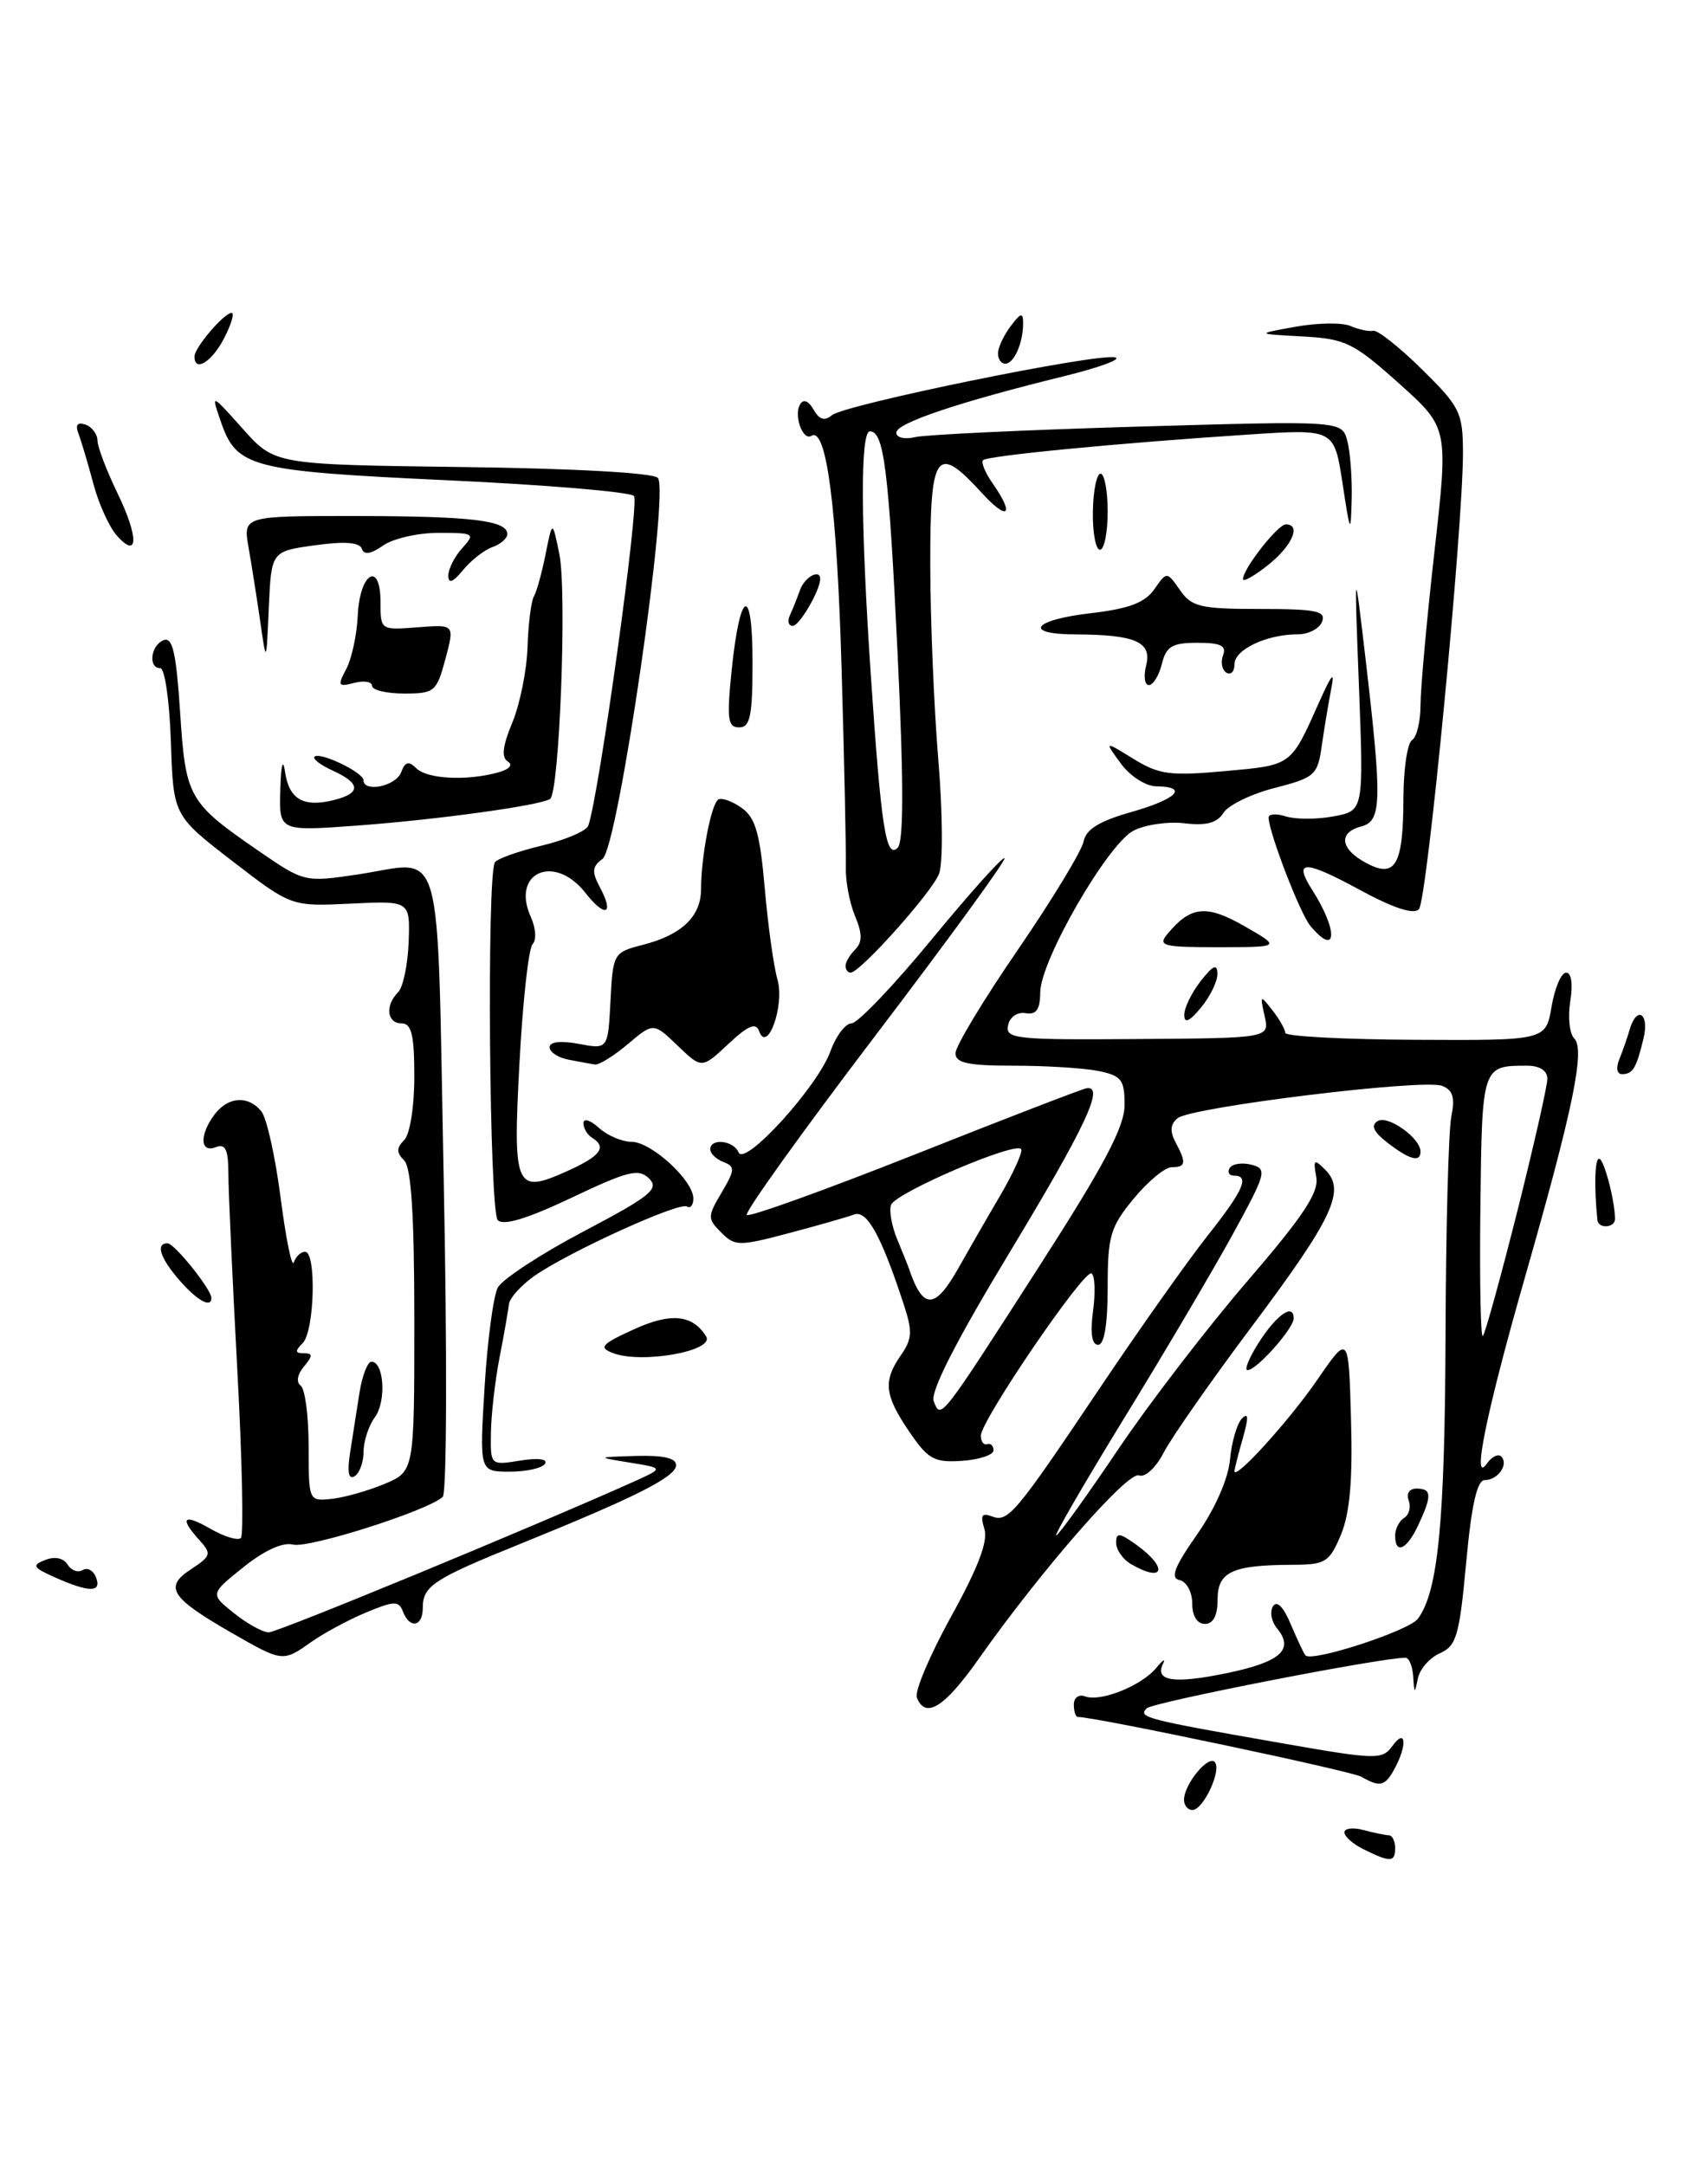 <?xml version="1.0" encoding="UTF-8" standalone="no"?>
<!DOCTYPE svg PUBLIC "-//W3C//DTD SVG 1.1//EN" "http://www.w3.org/Graphics/SVG/1.1/DTD/svg11.dtd" >
<svg xmlns="http://www.w3.org/2000/svg" xmlns:xlink="http://www.w3.org/1999/xlink" version="1.1" viewBox="0 0 202 256">
 <g >
 <path fill="currentColor"
d=" M 161.25 218.64 C 160.01 218.03 159.00 217.13 159.00 216.65 C 159.00 216.16 160.01 216.04 161.25 216.37 C 162.49 216.70 163.84 216.98 164.25 216.99 C 164.66 216.99 165.00 217.68 165.00 218.50 C 165.00 220.20 164.44 220.22 161.25 218.64 Z  M 140.03 212.75 C 140.08 210.93 142.86 207.53 143.65 208.32 C 144.54 209.21 142.33 214.00 141.02 214.00 C 140.46 214.00 140.01 213.44 140.03 212.75 Z  M 161.00 210.07 C 159.83 209.39 129.53 203.00 127.48 203.00 C 127.21 203.00 127.00 202.34 127.00 201.53 C 127.00 200.72 127.60 200.29 128.33 200.57 C 130.13 201.26 135.02 199.31 136.74 197.21 C 137.52 196.27 137.88 196.03 137.56 196.68 C 136.51 198.77 138.81 199.12 145.09 197.82 C 151.44 196.51 153.10 195.03 151.03 192.53 C 150.37 191.74 150.15 190.56 150.55 189.92 C 151.01 189.18 151.80 189.99 152.67 192.08 C 153.45 193.91 154.22 195.55 154.40 195.73 C 155.21 196.54 166.64 192.81 167.69 191.39 C 170.09 188.15 170.88 179.98 170.96 157.76 C 171.00 145.27 171.31 133.69 171.64 132.04 C 172.10 129.76 171.83 128.87 170.54 128.38 C 168.33 127.53 140.88 130.89 139.27 132.21 C 138.41 132.91 138.34 133.76 139.02 135.04 C 140.33 137.49 140.26 138.00 138.57 138.00 C 137.79 138.00 135.76 139.68 134.07 141.73 C 131.31 145.08 131.00 146.14 131.00 152.23 C 131.00 156.60 130.60 159.00 129.87 159.00 C 129.13 159.00 128.92 157.63 129.27 155.00 C 129.57 152.80 129.49 150.80 129.09 150.56 C 128.23 150.02 116.00 167.96 116.00 169.75 C 116.00 170.44 116.34 170.89 116.75 170.75 C 117.16 170.61 117.50 170.94 117.50 171.48 C 117.50 172.02 115.82 172.58 113.77 172.72 C 110.47 172.94 109.76 172.54 107.52 169.25 C 104.59 164.93 104.42 163.28 106.56 160.21 C 107.88 158.33 107.93 157.40 106.89 154.24 C 104.20 146.05 102.53 143.03 101.00 143.60 C 100.17 143.91 96.69 144.90 93.26 145.81 C 87.40 147.36 86.92 147.35 85.30 145.73 C 83.66 144.09 83.66 143.84 85.35 140.99 C 86.93 138.31 86.95 137.92 85.56 137.39 C 84.70 137.06 84.00 136.38 84.00 135.89 C 84.00 134.53 86.76 134.83 87.35 136.25 C 88.07 137.98 96.69 128.49 98.21 124.31 C 98.86 122.49 99.99 121.00 100.70 121.00 C 101.42 121.00 105.70 116.52 110.21 111.04 C 114.72 105.56 118.59 101.26 118.80 101.47 C 119.02 101.68 112.13 111.14 103.49 122.49 C 94.86 133.84 88.03 143.36 88.32 143.65 C 88.60 143.94 97.54 140.72 108.17 136.51 C 118.80 132.29 127.95 128.76 128.50 128.67 C 130.70 128.30 128.39 133.21 119.30 148.25 C 113.04 158.61 110.00 164.57 110.43 165.67 C 111.27 167.86 111.13 168.04 122.88 149.76 C 130.62 137.73 133.00 133.22 133.00 130.64 C 133.00 127.64 132.64 127.18 129.87 126.62 C 128.16 126.28 123.66 126.00 119.87 126.00 C 114.48 126.00 113.00 125.68 113.00 124.53 C 113.00 123.71 116.32 118.20 120.39 112.28 C 124.45 106.35 127.94 100.60 128.15 99.50 C 128.42 98.07 129.99 97.09 133.76 96.02 C 139.21 94.47 140.63 93.02 136.75 92.97 C 135.49 92.95 133.64 91.76 132.55 90.26 C 130.59 87.59 130.59 87.59 134.05 89.72 C 137.08 91.59 138.39 91.76 144.89 91.17 C 152.83 90.45 152.62 90.61 156.02 83.00 C 157.54 79.61 157.88 79.24 157.43 81.50 C 157.11 83.15 156.61 86.16 156.32 88.18 C 155.83 91.65 155.50 91.94 150.77 93.16 C 148.00 93.86 145.27 95.19 144.70 96.10 C 143.95 97.30 142.67 97.65 140.08 97.34 C 138.11 97.11 135.39 97.51 134.04 98.22 C 130.97 99.84 123.08 113.52 123.03 117.29 C 123.01 119.37 122.56 120.01 121.29 119.79 C 120.30 119.63 119.42 120.24 119.22 121.24 C 118.89 122.83 120.14 122.96 134.50 122.85 C 150.15 122.74 150.15 122.74 149.56 120.12 C 149.00 117.62 149.04 117.59 150.48 119.44 C 151.32 120.51 152.00 121.72 152.00 122.12 C 152.00 122.53 158.93 122.90 167.41 122.94 C 182.82 123.02 182.82 123.02 183.50 119.01 C 183.87 116.81 184.65 115.00 185.22 115.00 C 185.85 115.00 186.04 116.35 185.71 118.38 C 185.41 120.24 185.62 122.22 186.18 122.78 C 187.49 124.09 186.05 131.10 180.38 150.92 C 175.77 167.02 174.00 175.70 175.86 173.03 C 176.43 172.22 177.19 171.85 177.55 172.21 C 178.46 173.13 177.15 175.00 175.59 175.00 C 174.69 175.00 174.03 177.91 173.40 184.75 C 172.60 193.40 172.25 194.61 170.29 195.47 C 169.08 196.00 167.90 197.35 167.68 198.47 C 167.31 200.31 167.26 200.29 167.14 198.25 C 167.06 197.01 166.65 196.00 166.22 196.00 C 163.24 196.00 136.34 201.26 135.62 201.98 C 134.55 203.05 135.44 203.28 151.45 206.08 C 162.87 208.08 163.46 208.09 164.70 206.40 C 166.26 204.26 166.46 206.27 164.96 209.07 C 163.82 211.20 163.22 211.35 161.00 210.07 Z  M 179.43 143.29 C 181.39 135.49 183.00 128.40 183.00 127.55 C 183.00 126.58 182.10 126.00 180.58 126.00 C 175.27 126.00 175.27 126.01 175.08 142.78 C 174.98 151.39 175.11 158.22 175.37 157.96 C 175.64 157.70 177.46 151.09 179.43 143.29 Z  M 113.47 149.72 C 114.59 147.73 116.75 143.97 118.28 141.37 C 119.80 138.78 120.93 136.31 120.78 135.89 C 120.39 134.82 105.94 140.99 105.38 142.46 C 105.13 143.12 105.46 144.97 106.13 146.58 C 106.79 148.18 107.41 149.72 107.50 150.00 C 109.19 154.95 110.59 154.88 113.47 149.72 Z  M 108.43 200.69 C 108.16 199.96 109.99 195.65 112.50 191.10 C 115.68 185.36 116.88 182.20 116.42 180.76 C 115.92 179.18 116.12 178.83 117.29 179.28 C 119.23 180.03 120.02 179.08 130.15 164.00 C 134.77 157.12 140.45 149.10 142.77 146.16 C 147.07 140.73 147.84 139.00 145.94 139.00 C 145.36 139.00 145.13 138.59 145.44 138.09 C 145.75 137.60 146.90 137.42 148.01 137.71 C 149.89 138.20 149.76 138.70 145.83 145.87 C 143.53 150.07 137.72 159.92 132.90 167.76 C 128.09 175.61 124.50 181.81 124.93 181.54 C 125.36 181.28 128.68 176.66 132.30 171.28 C 135.93 165.90 142.77 157.00 147.50 151.50 C 154.17 143.75 156.01 140.97 155.67 139.16 C 155.29 137.07 155.41 136.98 156.75 138.32 C 159.18 140.75 157.64 144.02 148.15 156.70 C 143.28 163.19 138.56 169.95 137.64 171.72 C 136.70 173.54 135.43 174.72 134.70 174.44 C 133.38 173.93 123.12 185.67 115.73 196.16 C 111.68 201.90 109.43 203.29 108.43 200.69 Z  M 27.45 193.09 C 20.18 188.91 19.36 187.65 22.57 185.55 C 24.97 183.98 25.05 183.71 23.58 182.09 C 21.16 179.42 21.69 178.91 24.94 180.78 C 26.55 181.70 28.15 182.18 28.49 181.84 C 28.83 181.50 28.64 172.51 28.06 161.86 C 27.49 151.21 27.01 140.83 27.01 138.78 C 27.00 135.89 26.67 135.19 25.50 135.64 C 23.64 136.35 23.58 134.14 25.39 131.75 C 26.99 129.65 29.33 129.49 30.90 131.38 C 31.53 132.13 32.56 136.75 33.19 141.63 C 33.82 146.51 34.52 149.94 34.75 149.25 C 34.98 148.56 35.58 148.00 36.08 148.00 C 37.44 148.00 37.20 157.40 35.80 158.80 C 34.87 159.73 34.89 160.00 35.92 160.00 C 37.01 160.00 37.02 160.28 35.94 161.58 C 35.16 162.51 35.01 163.43 35.56 163.83 C 36.08 164.20 36.50 167.43 36.50 171.00 C 36.50 177.46 36.51 177.50 39.20 177.22 C 40.68 177.07 43.50 176.27 45.45 175.46 C 49.00 173.97 49.00 173.97 49.00 156.19 C 49.00 143.69 48.64 138.04 47.80 137.20 C 46.87 136.27 46.87 135.73 47.80 134.80 C 48.48 134.12 49.00 130.87 49.00 127.30 C 49.00 122.37 48.67 121.00 47.50 121.00 C 45.76 121.00 45.51 118.89 47.08 117.32 C 47.67 116.73 48.23 114.05 48.33 111.37 C 48.50 106.50 48.50 106.50 41.47 106.84 C 34.45 107.18 34.45 107.18 27.47 101.80 C 20.50 96.42 20.50 96.42 20.21 87.71 C 20.05 82.92 19.49 79.00 18.96 79.00 C 17.49 79.00 17.82 76.28 19.36 75.69 C 20.41 75.29 20.84 77.17 21.30 84.19 C 21.96 94.33 22.26 94.87 30.62 100.63 C 35.96 104.30 36.04 104.32 42.25 103.40 C 52.68 101.84 51.64 98.16 52.48 139.64 C 52.89 159.89 52.84 176.54 52.36 176.98 C 50.62 178.61 36.50 183.10 34.65 182.62 C 33.45 182.31 31.26 183.31 28.79 185.29 C 24.84 188.46 24.84 188.46 27.67 190.73 C 29.23 191.97 31.07 192.99 31.78 193.00 C 32.84 193.00 62.81 180.63 75.00 175.16 C 78.50 173.58 78.50 173.58 74.50 172.93 C 70.50 172.28 70.50 172.28 75.25 172.14 C 78.48 172.05 79.99 172.40 79.96 173.25 C 79.92 174.62 75.16 177.02 61.50 182.55 C 51.24 186.70 50.00 187.51 50.00 190.12 C 50.00 192.35 48.45 192.62 47.65 190.53 C 47.16 189.25 46.60 189.27 43.29 190.65 C 41.21 191.52 38.31 193.08 36.85 194.11 C 33.45 196.52 33.44 196.52 27.45 193.09 Z  M 141.00 189.57 C 141.00 188.24 140.33 187.00 139.51 186.82 C 138.38 186.58 138.87 185.29 141.57 181.43 C 143.71 178.37 145.26 174.85 145.47 172.56 C 145.66 170.48 146.30 168.30 146.89 167.71 C 147.66 166.94 147.68 167.62 146.98 170.06 C 146.44 171.95 146.00 173.69 146.00 173.93 C 146.00 175.10 152.45 167.99 155.77 163.17 C 159.50 157.74 159.50 157.74 159.78 167.82 C 159.99 175.02 159.64 178.91 158.59 181.45 C 157.21 184.73 156.78 185.00 152.80 185.01 C 145.73 185.04 144.00 185.84 144.00 189.12 C 144.00 191.01 143.49 192.00 142.50 192.00 C 141.58 192.00 141.00 191.06 141.00 189.57 Z  M 6.50 186.50 C 3.88 185.33 3.73 185.07 5.35 184.44 C 6.48 183.99 7.51 184.21 7.99 184.98 C 8.42 185.68 9.23 185.98 9.78 185.63 C 10.34 185.29 11.05 185.68 11.36 186.51 C 12.05 188.31 10.55 188.30 6.50 186.50 Z  M 133.75 184.92 C 132.79 184.36 132.00 183.23 132.00 182.40 C 132.00 181.16 132.41 181.21 134.47 182.70 C 138.21 185.43 137.64 187.19 133.75 184.92 Z  M 165.00 181.56 C 165.00 180.77 165.48 179.82 166.07 179.46 C 166.66 179.09 166.89 178.17 166.60 177.40 C 166.29 176.59 166.68 176.00 167.53 176.00 C 169.33 176.00 169.37 176.81 167.75 180.29 C 166.39 183.22 165.00 183.86 165.00 181.56 Z  M 41.39 171.85 C 41.67 170.01 42.17 166.81 42.50 164.75 C 42.82 162.69 43.47 161.00 43.93 161.00 C 45.42 161.00 45.71 165.68 44.34 167.56 C 43.60 168.56 43.00 170.39 43.00 171.63 C 43.00 172.87 42.52 174.18 41.94 174.54 C 41.23 174.98 41.05 174.07 41.39 171.85 Z  M 57.31 164.01 C 57.64 158.52 58.35 153.22 58.87 152.24 C 59.40 151.25 63.96 148.26 69.01 145.60 C 76.93 141.43 78.00 140.57 76.77 139.35 C 75.55 138.12 74.30 138.43 67.62 141.60 C 62.40 144.08 59.55 144.95 58.87 144.27 C 57.87 143.27 57.55 103.54 58.53 101.96 C 58.78 101.54 61.28 100.65 64.07 99.98 C 66.87 99.31 69.34 98.25 69.57 97.63 C 70.82 94.22 75.66 59.36 74.98 58.64 C 74.53 58.16 64.57 57.32 52.84 56.78 C 29.54 55.69 27.98 55.28 26.10 49.80 C 24.96 46.50 24.96 46.50 28.73 50.72 C 32.50 54.93 32.50 54.93 54.70 55.22 C 67.86 55.38 77.27 55.91 77.80 56.50 C 79.22 58.09 73.11 100.20 71.26 101.55 C 70.02 102.46 69.97 103.07 70.95 104.91 C 72.69 108.15 71.58 108.56 69.22 105.55 C 65.54 100.87 60.39 103.18 62.79 108.44 C 63.37 109.72 63.46 111.14 62.99 111.63 C 62.52 112.11 61.82 118.40 61.44 125.61 C 60.64 140.54 60.94 141.23 67.09 138.46 C 71.05 136.68 71.82 135.62 70.00 134.50 C 69.45 134.16 69.00 133.39 69.00 132.79 C 69.00 132.18 69.82 132.43 70.83 133.35 C 71.83 134.26 73.57 135.00 74.69 135.00 C 77.02 135.00 82.00 139.56 82.00 141.70 C 82.00 142.48 81.66 142.91 81.24 142.65 C 80.31 142.07 67.05 148.12 63.14 150.90 C 61.60 152.00 60.27 153.48 60.19 154.20 C 60.11 154.91 59.62 157.75 59.08 160.50 C 58.55 163.25 58.09 167.25 58.06 169.38 C 58.00 173.26 58.00 173.26 61.52 172.69 C 63.61 172.35 64.81 172.50 64.46 173.06 C 64.14 173.58 62.27 174.00 60.29 174.00 C 56.70 174.00 56.70 174.00 57.31 164.01 Z  M 148.85 158.77 C 150.95 155.46 153.00 154.02 153.00 155.87 C 153.00 157.07 148.61 162.00 147.54 162.00 C 147.13 162.00 147.72 160.55 148.85 158.77 Z  M 72.50 159.98 C 70.77 159.32 71.10 158.94 74.95 157.18 C 79.33 155.17 81.91 155.42 83.51 158.01 C 84.57 159.73 75.88 161.28 72.50 159.98 Z  M 21.25 151.40 C 18.95 148.77 18.37 147.00 19.81 147.00 C 20.63 147.00 25.00 152.45 25.00 153.46 C 25.00 154.70 23.35 153.80 21.25 151.40 Z  M 188.92 144.25 C 188.52 140.33 188.61 137.00 189.12 137.00 C 189.69 137.00 191.00 141.98 191.00 144.12 C 191.00 145.19 189.03 145.31 188.92 144.25 Z  M 164.11 135.12 C 162.44 133.83 162.09 133.06 162.93 132.55 C 164.13 131.80 168.00 134.56 168.00 136.15 C 168.00 137.47 166.72 137.13 164.11 135.12 Z  M 191.51 125.25 C 191.90 124.29 192.45 122.71 192.73 121.75 C 193.56 118.86 195.09 119.78 194.38 122.75 C 193.53 126.30 193.11 127.00 191.83 127.00 C 191.23 127.00 191.09 126.26 191.51 125.25 Z  M 67.25 125.29 C 66.01 125.06 65.00 124.39 65.00 123.82 C 65.00 123.17 66.31 123.02 68.45 123.42 C 71.90 124.07 71.90 124.07 72.20 118.35 C 72.49 112.72 72.56 112.60 76.00 111.72 C 80.62 110.54 82.90 108.37 82.91 105.14 C 82.92 101.26 84.11 95.05 84.95 94.53 C 85.35 94.29 86.59 94.72 87.70 95.51 C 89.34 96.65 89.87 98.51 90.44 104.96 C 90.82 109.38 91.50 114.26 91.95 115.82 C 92.82 118.87 90.75 124.65 89.77 121.90 C 89.39 120.86 88.47 121.25 86.13 123.44 C 83.00 126.37 83.00 126.37 80.14 123.63 C 77.28 120.89 77.28 120.89 74.25 123.45 C 72.58 124.85 70.83 125.94 70.36 125.86 C 69.89 125.79 68.49 125.53 67.25 125.29 Z  M 140.06 120.00 C 140.05 119.17 140.92 117.38 142.00 116.00 C 143.47 114.12 143.96 113.90 143.98 115.14 C 143.99 116.04 143.11 117.84 142.03 119.14 C 140.66 120.79 140.06 121.05 140.06 120.00 Z  M 100.00 114.20 C 100.00 113.76 100.51 112.89 101.14 112.26 C 102.00 111.40 102.00 110.40 101.11 108.27 C 100.46 106.71 99.98 104.10 100.03 102.46 C 100.08 100.83 99.86 90.28 99.53 79.00 C 98.98 59.92 97.74 50.42 95.96 51.53 C 94.93 52.16 93.84 49.07 94.64 47.78 C 95.03 47.15 95.64 47.40 96.22 48.43 C 96.89 49.62 97.52 49.81 98.39 49.09 C 99.90 47.83 129.59 41.76 131.86 42.25 C 132.76 42.44 130.12 43.42 126.00 44.44 C 113.48 47.51 106.00 50.02 106.00 51.15 C 106.00 51.75 106.99 51.98 108.25 51.68 C 109.49 51.39 121.34 50.83 134.60 50.44 C 158.70 49.74 158.70 49.74 159.34 52.12 C 159.69 53.43 159.92 56.52 159.86 59.00 C 159.75 63.25 159.69 63.15 158.77 57.10 C 157.79 50.71 157.79 50.71 147.64 51.38 C 132.31 52.38 116.78 53.88 116.26 54.41 C 116.01 54.66 116.52 55.90 117.40 57.16 C 120.07 60.97 119.19 61.66 116.06 58.22 C 110.74 52.41 110.00 53.46 110.02 66.75 C 110.03 73.21 110.45 83.59 110.97 89.81 C 111.49 96.06 111.53 102.10 111.06 103.31 C 110.21 105.51 101.72 115.00 100.60 115.00 C 100.27 115.00 100.00 114.64 100.00 114.20 Z  M 106.16 77.35 C 105.11 55.54 104.55 51.00 102.88 51.00 C 101.73 51.00 101.78 61.92 103.00 80.00 C 104.22 97.94 104.79 101.61 106.17 100.23 C 106.88 99.52 106.88 92.38 106.16 77.35 Z  M 138.05 110.45 C 140.81 107.11 142.66 106.92 147.17 109.50 C 151.50 111.98 151.50 111.98 144.13 111.99 C 137.57 112.00 136.90 111.83 138.05 110.45 Z  M 154.95 109.44 C 153.75 107.99 150.11 98.55 150.03 96.68 C 150.01 96.23 150.94 96.16 152.09 96.53 C 153.23 96.89 155.77 96.89 157.73 96.52 C 161.28 95.86 161.28 95.86 160.72 81.18 C 160.16 66.50 160.16 66.50 161.51 78.00 C 163.47 94.78 163.41 97.08 161.00 97.71 C 158.24 98.43 158.50 100.39 161.57 102.03 C 165.05 103.90 165.96 102.30 165.98 94.31 C 165.99 90.90 166.45 87.84 167.00 87.50 C 167.55 87.16 168.00 85.30 168.00 83.36 C 168.00 81.42 168.74 73.25 169.65 65.20 C 171.30 50.57 171.30 50.57 165.45 45.33 C 160.06 40.51 159.14 40.06 154.04 39.78 C 148.50 39.48 148.50 39.48 153.24 38.63 C 155.84 38.16 158.77 38.12 159.74 38.55 C 160.71 38.97 161.91 39.22 162.41 39.11 C 162.91 38.99 165.50 41.04 168.16 43.66 C 172.67 48.10 173.00 48.77 173.02 53.46 C 173.04 62.28 168.79 106.46 167.81 107.50 C 167.20 108.16 164.79 107.37 160.81 105.21 C 154.26 101.65 152.91 101.65 155.19 105.22 C 158.31 110.09 158.12 113.27 154.95 109.44 Z  M 33.15 93.39 C 33.24 90.35 33.46 89.56 33.72 91.31 C 34.20 94.52 35.91 95.49 39.50 94.59 C 42.72 93.78 42.67 92.63 39.37 91.12 C 37.92 90.46 36.94 89.72 37.19 89.47 C 37.82 88.85 42.98 91.32 42.99 92.25 C 43.01 93.74 46.80 92.96 47.43 91.33 C 47.91 90.06 48.34 89.94 49.23 90.83 C 50.50 92.10 55.11 92.35 58.83 91.35 C 60.22 90.98 60.72 90.45 60.06 90.04 C 59.28 89.55 59.44 88.20 60.59 85.43 C 61.49 83.27 62.30 79.26 62.39 76.50 C 62.48 73.75 62.82 71.05 63.15 70.50 C 63.47 69.95 64.09 67.70 64.53 65.50 C 65.33 61.50 65.33 61.50 66.15 65.50 C 67.07 69.95 66.16 93.78 65.05 94.47 C 63.79 95.25 51.74 96.91 42.25 97.61 C 33.00 98.29 33.00 98.29 33.15 93.39 Z  M 86.53 79.25 C 87.52 69.62 89.00 69.05 89.00 78.30 C 89.00 84.65 88.72 86.00 87.42 86.00 C 86.07 86.00 85.94 85.03 86.53 79.25 Z  M 44.00 81.09 C 44.00 80.60 43.05 80.44 41.89 80.74 C 39.98 81.24 39.89 81.08 40.95 79.10 C 41.59 77.89 42.21 75.05 42.31 72.78 C 42.54 67.72 45.00 66.25 45.00 71.17 C 45.00 74.51 45.01 74.51 49.39 74.17 C 53.77 73.82 53.77 73.82 52.68 77.91 C 51.64 81.79 51.39 82.00 47.79 82.00 C 45.71 82.00 44.00 81.59 44.00 81.09 Z  M 135.56 78.64 C 136.24 75.90 134.27 75.04 127.25 75.01 C 120.92 74.99 122.11 73.30 129.01 72.50 C 133.50 71.98 135.40 71.26 136.51 69.68 C 138.00 67.55 138.00 67.55 139.56 69.78 C 140.94 71.76 141.98 72.00 149.03 72.00 C 155.65 72.00 156.84 72.24 156.36 73.50 C 156.05 74.33 154.74 75.00 153.46 75.00 C 149.80 75.00 146.00 76.80 146.00 78.53 C 146.00 79.41 145.57 79.85 145.04 79.53 C 144.52 79.20 144.34 78.28 144.65 77.47 C 145.08 76.35 144.37 76.00 141.63 76.00 C 138.63 76.00 137.93 76.41 137.41 78.50 C 137.07 79.88 136.37 81.00 135.87 81.00 C 135.37 81.00 135.23 79.94 135.56 78.64 Z  M 30.78 73.50 C 30.38 70.75 29.76 66.81 29.40 64.75 C 28.74 61.00 28.74 61.00 42.12 61.01 C 55.79 61.03 60.00 61.53 60.00 63.15 C 60.00 63.65 59.21 64.34 58.25 64.68 C 57.29 65.01 55.72 66.24 54.77 67.39 C 53.59 68.84 53.04 69.05 53.02 68.08 C 53.01 67.30 53.74 65.83 54.65 64.83 C 56.23 63.08 56.11 63.00 51.88 63.00 C 49.44 63.00 46.48 63.67 45.31 64.50 C 43.85 65.52 43.05 65.64 42.79 64.88 C 42.54 64.12 40.76 63.98 37.25 64.47 C 32.09 65.18 32.09 65.18 31.79 71.84 C 31.50 78.50 31.50 78.50 30.78 73.50 Z  M 93.42 72.75 C 93.74 72.06 94.28 70.71 94.62 69.75 C 95.16 68.22 97.00 67.22 97.00 68.45 C 97.00 69.80 94.54 74.00 93.76 74.00 C 93.25 74.00 93.10 73.44 93.42 72.75 Z  M 147.00 68.48 C 147.00 67.26 151.12 62.00 152.07 62.00 C 153.94 62.00 152.81 64.56 149.94 66.83 C 148.33 68.11 147.00 68.85 147.00 68.48 Z  M 13.82 63.33 C 12.92 62.32 11.67 59.56 11.04 57.19 C 10.41 54.82 9.62 52.17 9.29 51.30 C 8.88 50.24 9.14 49.88 10.09 50.20 C 10.87 50.46 11.51 51.31 11.53 52.09 C 11.54 52.86 12.60 55.63 13.86 58.24 C 16.42 63.49 16.39 66.21 13.82 63.33 Z  M 129.25 60.50 C 129.29 58.02 129.70 56.00 130.16 56.00 C 130.62 56.00 131.00 58.02 131.00 60.50 C 131.00 62.98 130.59 65.00 130.09 65.00 C 129.59 65.00 129.21 62.98 129.25 60.50 Z  M 23.00 42.15 C 23.00 41.10 26.50 37.00 27.39 37.00 C 27.76 37.00 27.35 38.35 26.50 40.00 C 25.05 42.80 23.00 44.06 23.00 42.15 Z  M 118.03 41.75 C 118.05 41.06 118.72 39.63 119.53 38.56 C 120.74 36.96 121.00 36.90 121.00 38.23 C 121.00 40.56 119.92 43.00 118.89 43.00 C 118.40 43.00 118.01 42.44 118.03 41.75 Z "/>
</g>
</svg>